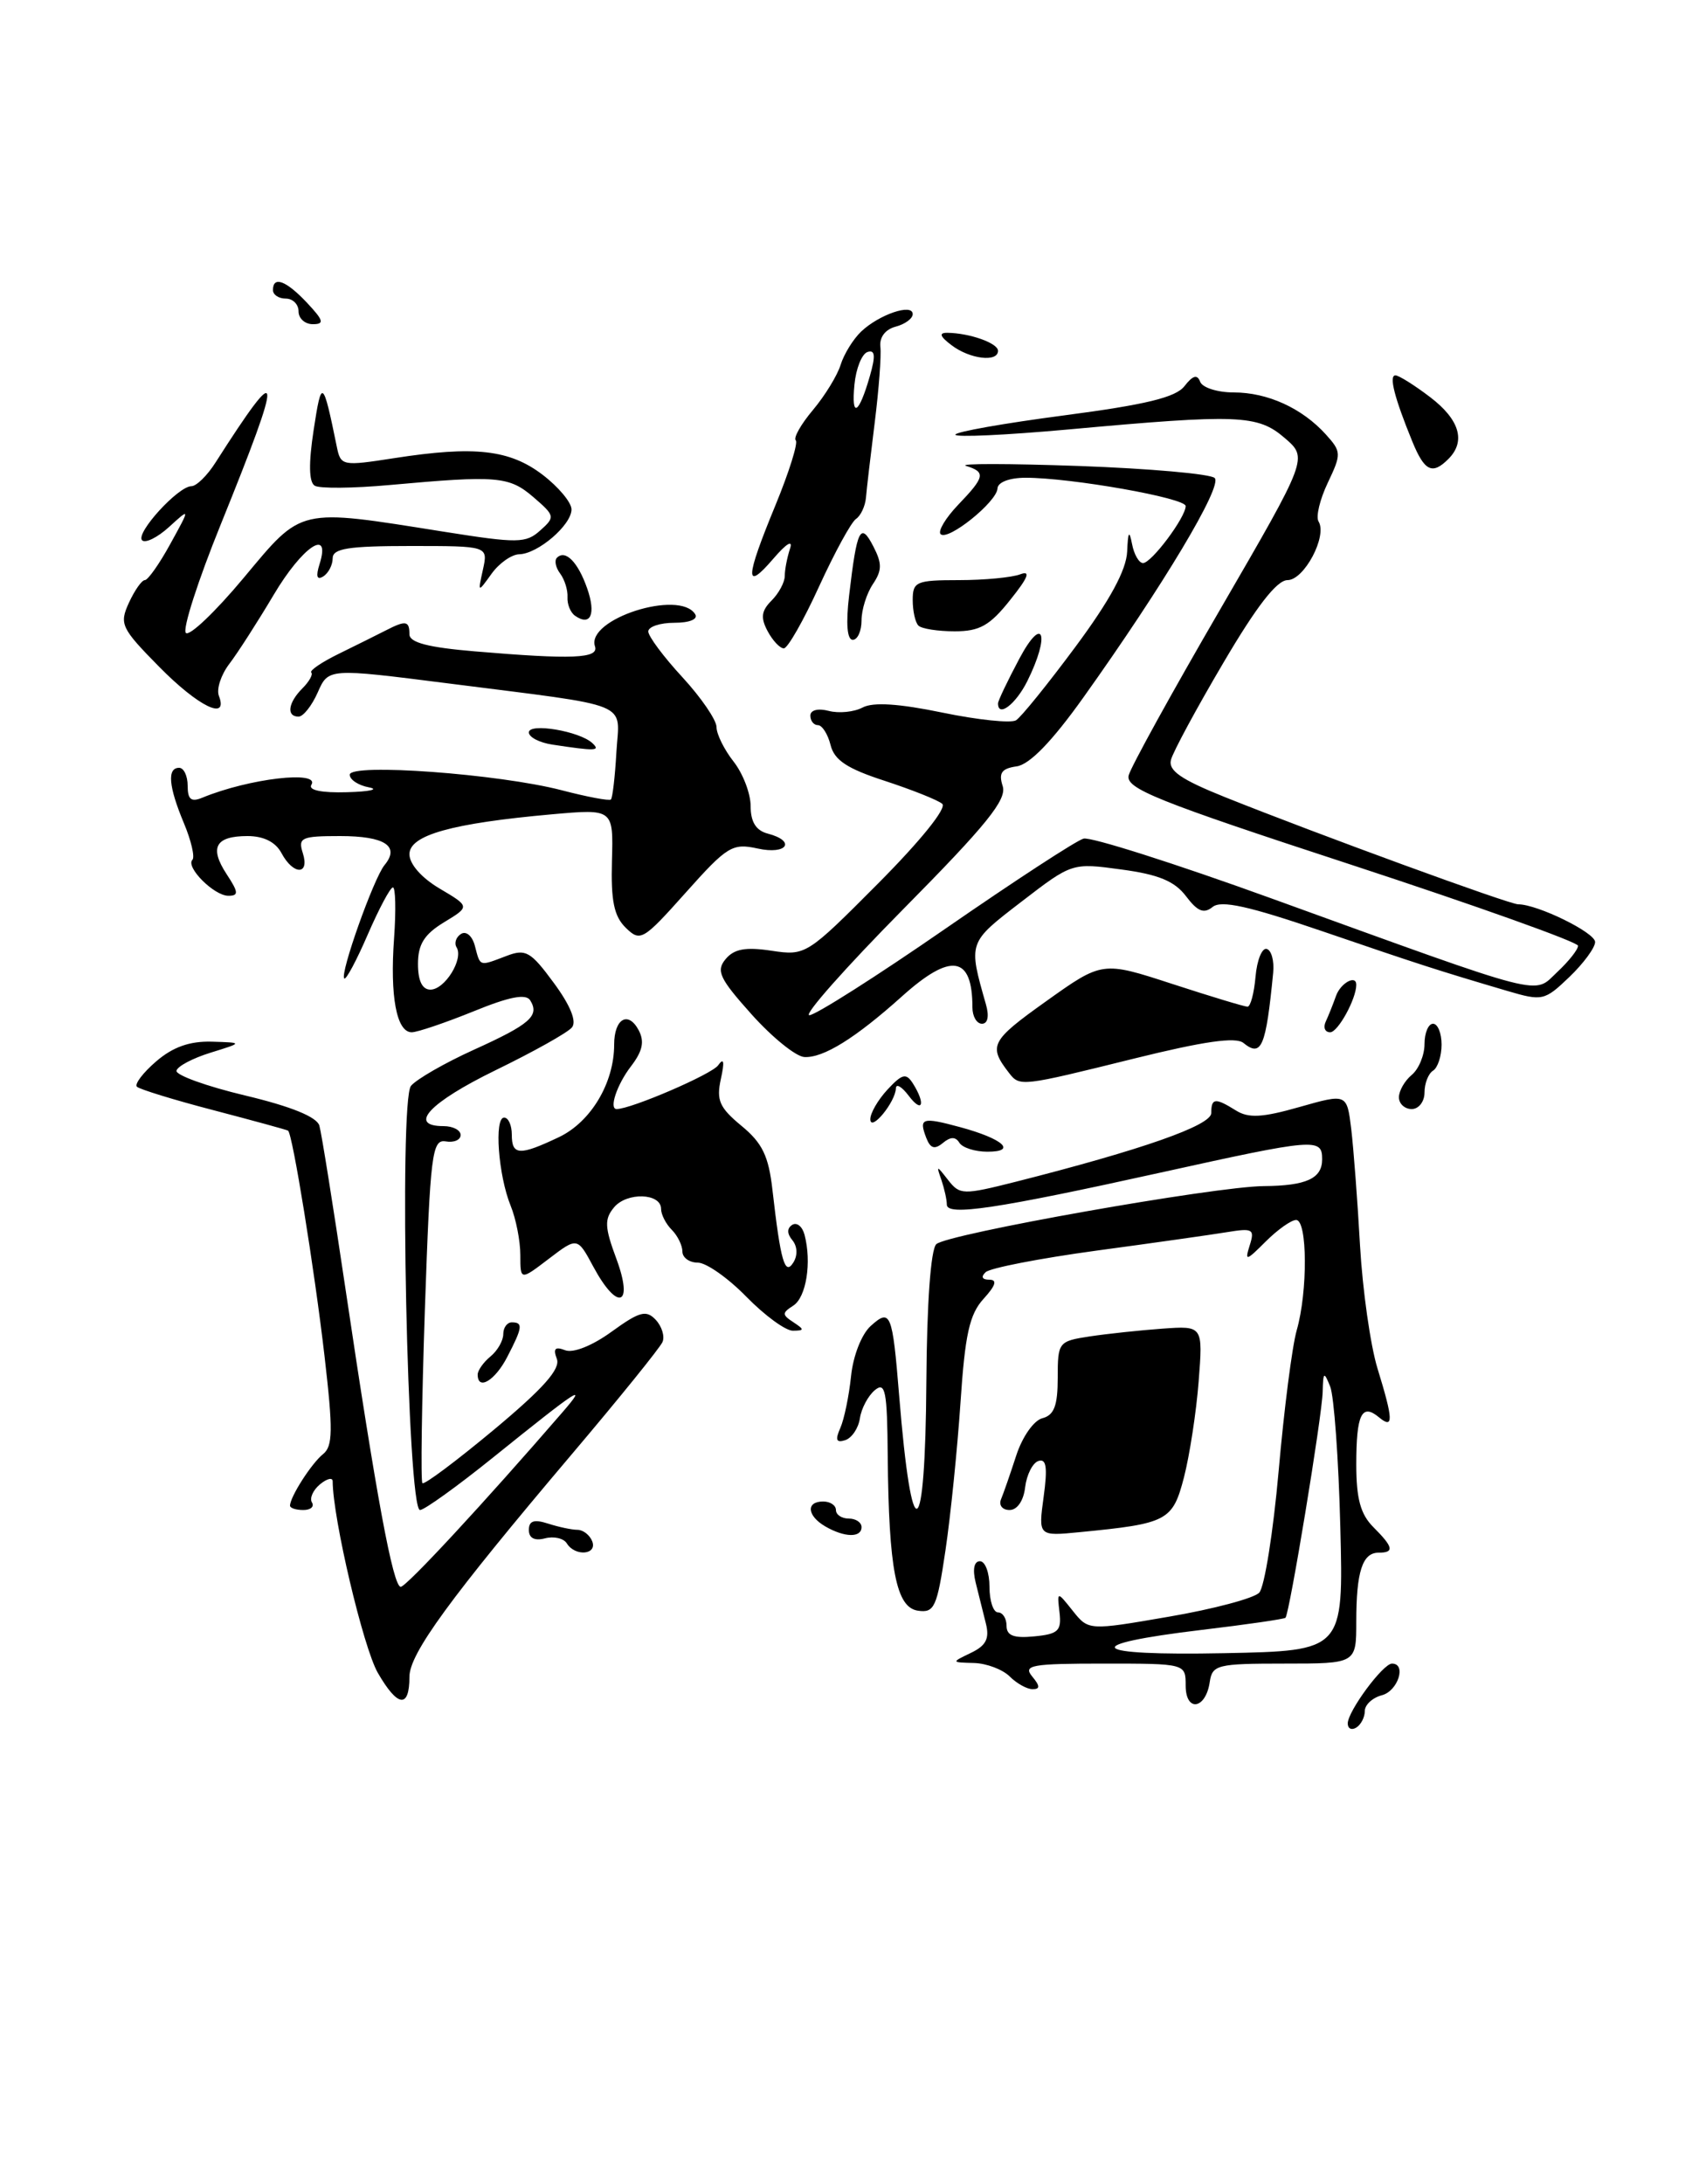 <?xml version="1.0" encoding="UTF-8" standalone="no"?>
<!DOCTYPE svg PUBLIC "-//W3C//DTD SVG 1.1//EN" "http://www.w3.org/Graphics/SVG/1.1/DTD/svg11.dtd" >
<svg xmlns="http://www.w3.org/2000/svg" xmlns:xlink="http://www.w3.org/1999/xlink" version="1.1" viewBox="0 0 200 256">
 <g >
 <path fill="currentColor"
d=" M 169.80 53.80 C 171.87 51.73 171.12 49.19 167.66 46.55 C 165.82 45.15 163.99 44.00 163.59 44.00 C 162.80 44.00 163.48 46.64 165.57 51.75 C 167.00 55.24 167.91 55.69 169.80 53.80 Z  M 158.00 202.02 C 158.00 200.59 162.13 195.00 163.19 195.00 C 164.92 195.00 163.89 198.22 162.00 198.71 C 160.90 199.00 160.00 199.83 160.00 200.56 C 160.00 201.29 159.55 202.16 159.00 202.50 C 158.45 202.84 158.00 202.62 158.00 202.02 Z  M 44.29 196.08 C 42.58 193.10 39.02 177.99 39.00 173.63 C 39.00 173.15 38.33 173.31 37.51 173.99 C 36.69 174.67 36.27 175.63 36.57 176.11 C 36.87 176.60 36.42 177.00 35.56 177.00 C 34.70 177.00 34.00 176.77 34.00 176.49 C 34.00 175.46 36.53 171.51 37.88 170.44 C 39.02 169.52 39.05 167.64 38.05 159.00 C 36.86 148.73 34.29 132.87 33.77 132.53 C 33.62 132.43 29.70 131.36 25.05 130.14 C 20.40 128.93 16.35 127.68 16.05 127.38 C 15.75 127.08 16.76 125.74 18.31 124.41 C 20.26 122.73 22.23 122.03 24.81 122.10 C 28.50 122.21 28.50 122.21 24.69 123.39 C 22.59 124.04 20.79 124.99 20.69 125.51 C 20.59 126.02 24.21 127.33 28.74 128.41 C 34.12 129.69 37.14 130.92 37.44 131.94 C 37.69 132.80 39.06 141.38 40.49 151.00 C 44.11 175.37 46.08 186.00 46.98 186.00 C 47.64 186.00 56.80 176.11 65.94 165.54 C 69.00 162.00 67.89 162.72 57.83 170.82 C 53.61 174.22 49.74 177.00 49.24 177.00 C 47.76 177.00 46.75 129.01 48.18 127.28 C 48.83 126.50 52.15 124.59 55.55 123.05 C 62.15 120.06 63.28 119.07 62.16 117.26 C 61.66 116.45 59.73 116.82 55.48 118.56 C 52.19 119.89 48.95 120.99 48.27 121.00 C 46.49 121.00 45.70 116.80 46.20 109.96 C 46.43 106.68 46.37 104.01 46.06 104.02 C 45.75 104.03 44.43 106.51 43.11 109.55 C 41.80 112.58 40.56 114.90 40.36 114.69 C 39.82 114.16 43.81 102.94 45.08 101.40 C 46.92 99.18 45.11 98.00 39.87 98.00 C 35.32 98.00 34.92 98.18 35.50 100.00 C 36.33 102.60 34.39 102.60 33.00 100.00 C 32.31 98.70 30.91 98.00 29.02 98.00 C 25.25 98.00 24.52 99.34 26.57 102.47 C 27.97 104.60 28.00 105.00 26.77 105.00 C 25.09 105.00 21.72 101.62 22.56 100.78 C 22.86 100.47 22.42 98.54 21.56 96.49 C 19.76 92.19 19.57 90.00 21.00 90.00 C 21.55 90.00 22.00 90.95 22.00 92.11 C 22.00 93.72 22.41 94.05 23.75 93.49 C 29.19 91.25 37.57 90.27 36.50 92.00 C 36.12 92.62 37.71 92.95 40.69 92.86 C 43.34 92.79 44.49 92.53 43.25 92.29 C 42.01 92.06 41.00 91.39 41.00 90.81 C 41.00 89.43 58.47 90.71 65.85 92.63 C 68.84 93.41 71.44 93.90 71.62 93.71 C 71.81 93.52 72.10 91.04 72.26 88.19 C 72.61 82.12 74.52 82.91 52.50 80.10 C 38.50 78.32 38.50 78.32 37.25 81.16 C 36.56 82.72 35.55 84.00 35.00 84.00 C 33.55 84.00 33.77 82.37 35.45 80.69 C 36.25 79.89 36.72 79.05 36.49 78.83 C 36.26 78.60 37.75 77.59 39.79 76.60 C 41.83 75.60 44.28 74.38 45.24 73.89 C 47.57 72.69 48.00 72.76 48.00 74.35 C 48.00 75.32 50.20 75.89 55.65 76.35 C 67.13 77.32 70.23 77.19 69.75 75.76 C 68.69 72.57 79.68 69.05 81.50 72.00 C 81.86 72.58 80.84 73.00 79.06 73.00 C 77.38 73.00 76.00 73.46 76.00 74.02 C 76.00 74.58 77.80 77.00 80.00 79.38 C 82.20 81.77 84.00 84.40 84.00 85.23 C 84.00 86.05 84.90 87.87 86.00 89.27 C 87.10 90.67 88.00 93.02 88.00 94.50 C 88.00 96.35 88.63 97.35 90.00 97.71 C 93.37 98.59 92.27 100.22 88.82 99.46 C 85.86 98.81 85.25 99.18 80.39 104.63 C 75.38 110.24 75.07 110.42 73.36 108.75 C 71.98 107.40 71.61 105.60 71.74 100.90 C 71.91 94.81 71.91 94.81 64.71 95.45 C 52.96 96.50 48.00 97.89 48.00 100.13 C 48.00 101.29 49.43 102.91 51.55 104.16 C 55.10 106.26 55.10 106.26 52.05 108.11 C 49.73 109.52 49.00 110.70 49.00 112.99 C 49.00 114.97 49.50 116.00 50.46 116.00 C 52.15 116.00 54.37 112.41 53.53 111.05 C 53.22 110.55 53.46 109.84 54.05 109.47 C 54.66 109.09 55.38 109.72 55.68 110.90 C 56.32 113.34 56.14 113.28 59.38 112.05 C 61.63 111.19 62.21 111.52 64.93 115.22 C 66.87 117.85 67.63 119.74 67.05 120.43 C 66.56 121.04 62.51 123.30 58.07 125.46 C 50.33 129.24 47.76 132.00 52.00 132.00 C 53.10 132.00 54.00 132.47 54.00 133.04 C 54.00 133.62 53.21 133.96 52.25 133.79 C 50.65 133.53 50.44 135.22 49.81 153.48 C 49.44 164.47 49.31 173.64 49.52 173.85 C 49.74 174.07 53.51 171.24 57.91 167.58 C 63.71 162.74 65.73 160.46 65.28 159.28 C 64.82 158.08 65.07 157.81 66.26 158.27 C 67.20 158.63 69.44 157.74 71.71 156.09 C 74.98 153.72 75.76 153.52 76.87 154.70 C 77.59 155.47 77.95 156.64 77.67 157.30 C 77.39 157.96 72.59 163.90 67.00 170.50 C 52.73 187.35 48.00 193.84 48.00 196.54 C 48.00 200.30 46.62 200.12 44.29 196.08 Z  M 139.00 197.58 C 139.00 195.00 139.00 195.00 129.38 195.00 C 120.94 195.00 119.91 195.18 121.00 196.50 C 121.94 197.63 121.95 198.00 121.05 198.00 C 120.39 198.00 119.18 197.32 118.36 196.50 C 117.53 195.68 115.65 194.97 114.18 194.93 C 111.50 194.86 111.50 194.86 113.83 193.74 C 115.60 192.89 116.02 192.07 115.58 190.31 C 115.26 189.04 114.72 186.88 114.38 185.50 C 114.00 183.96 114.19 183.00 114.88 183.00 C 115.50 183.00 116.00 184.35 116.00 186.00 C 116.00 187.65 116.45 189.00 117.00 189.00 C 117.55 189.00 118.00 189.70 118.00 190.56 C 118.00 191.72 118.84 192.05 121.25 191.81 C 124.06 191.54 124.46 191.16 124.21 189.00 C 123.92 186.50 123.92 186.50 125.76 188.81 C 127.61 191.13 127.61 191.13 137.05 189.50 C 142.25 188.61 147.01 187.34 147.62 186.69 C 148.24 186.04 149.26 179.61 149.90 172.42 C 150.53 165.22 151.48 157.80 152.02 155.92 C 153.32 151.40 153.28 143.00 151.95 143.00 C 151.38 143.00 149.77 144.14 148.38 145.53 C 146.08 147.83 145.91 147.87 146.51 145.97 C 147.11 144.07 146.87 143.93 143.84 144.43 C 142.00 144.73 135.10 145.71 128.50 146.60 C 121.90 147.50 116.07 148.63 115.55 149.12 C 114.97 149.66 115.13 150.00 115.97 150.00 C 116.94 150.00 116.74 150.67 115.30 152.25 C 113.65 154.06 113.13 156.43 112.60 164.43 C 112.23 169.89 111.44 177.68 110.84 181.73 C 109.85 188.40 109.54 189.08 107.62 188.80 C 105.06 188.44 104.19 183.98 104.07 170.63 C 104.01 163.02 103.79 161.93 102.56 162.95 C 101.77 163.61 100.98 165.09 100.81 166.24 C 100.64 167.40 99.87 168.55 99.09 168.81 C 98.04 169.15 97.89 168.79 98.51 167.39 C 98.97 166.35 99.53 163.62 99.77 161.32 C 100.01 158.94 101.00 156.40 102.07 155.43 C 104.40 153.33 104.62 153.86 105.41 163.58 C 106.90 181.93 108.47 181.12 108.60 161.95 C 108.66 152.79 109.11 146.49 109.76 145.84 C 110.95 144.65 142.42 139.07 148.17 139.03 C 153.15 138.99 155.00 138.14 155.00 135.89 C 155.00 133.37 154.24 133.43 136.09 137.44 C 116.81 141.70 111.00 142.57 111.00 141.20 C 111.00 140.63 110.71 139.34 110.37 138.33 C 109.75 136.56 109.78 136.56 111.16 138.33 C 112.52 140.07 112.90 140.08 119.05 138.53 C 133.91 134.76 142.00 131.92 142.00 130.47 C 142.00 128.69 142.46 128.65 144.90 130.17 C 146.37 131.09 147.99 131.00 152.34 129.76 C 157.90 128.18 157.90 128.18 158.41 132.34 C 158.68 134.63 159.15 140.78 159.44 146.00 C 159.74 151.22 160.66 157.71 161.49 160.41 C 163.35 166.46 163.39 167.56 161.66 166.13 C 159.64 164.45 159.00 165.78 159.00 171.67 C 159.00 175.67 159.50 177.50 161.00 179.00 C 163.36 181.36 163.49 182.00 161.61 182.00 C 159.72 182.00 159.00 184.23 159.00 190.08 C 159.00 195.00 159.00 195.00 150.57 195.00 C 142.68 195.00 142.12 195.14 141.82 197.17 C 141.35 200.37 139.00 200.72 139.00 197.58 Z  M 157.13 179.02 C 156.93 171.05 156.39 163.62 155.94 162.52 C 155.21 160.72 155.12 160.78 155.06 163.15 C 155.00 165.94 151.17 189.16 150.70 189.63 C 150.55 189.78 146.17 190.42 140.96 191.04 C 126.30 192.79 127.52 194.10 143.52 193.78 C 157.50 193.50 157.50 193.50 157.13 179.02 Z  M 66.45 180.91 C 66.08 180.31 64.93 180.05 63.89 180.32 C 62.67 180.64 62.00 180.29 62.00 179.34 C 62.00 178.26 62.61 178.06 64.25 178.59 C 65.49 178.99 67.04 179.32 67.71 179.32 C 68.37 179.33 69.14 179.93 69.43 180.67 C 70.04 182.26 67.41 182.47 66.45 180.91 Z  M 96.75 178.92 C 94.61 177.67 94.46 176.00 96.50 176.00 C 97.33 176.00 98.00 176.45 98.00 177.00 C 98.00 177.55 98.67 178.00 99.50 178.00 C 100.33 178.00 101.00 178.45 101.00 179.00 C 101.00 180.27 99.01 180.23 96.75 178.92 Z  M 122.35 175.45 C 122.82 172.01 122.67 170.94 121.74 171.25 C 121.06 171.47 120.36 172.86 120.18 174.33 C 120.00 175.91 119.25 177.00 118.35 177.00 C 117.52 177.00 117.07 176.44 117.35 175.75 C 117.64 175.06 118.44 172.75 119.14 170.60 C 119.85 168.42 121.19 166.50 122.20 166.24 C 123.58 165.88 124.00 164.77 124.00 161.49 C 124.00 157.32 124.09 157.21 127.75 156.65 C 129.81 156.34 133.65 155.93 136.27 155.74 C 141.03 155.40 141.03 155.40 140.52 161.95 C 140.24 165.55 139.46 170.60 138.80 173.17 C 137.47 178.28 136.87 178.59 126.61 179.59 C 121.72 180.07 121.72 180.07 122.35 175.45 Z  M 56.00 161.12 C 56.00 160.64 56.67 159.68 57.50 159.00 C 58.33 158.32 59.00 157.14 59.00 156.38 C 59.00 155.62 59.45 155.00 60.00 155.00 C 61.34 155.00 61.27 155.58 59.47 159.05 C 58.04 161.83 56.00 163.05 56.00 161.12 Z  M 87.50 152.00 C 85.35 149.80 82.79 148.00 81.80 148.00 C 80.81 148.00 80.00 147.41 80.00 146.70 C 80.00 145.99 79.44 144.84 78.75 144.15 C 78.06 143.46 77.50 142.36 77.50 141.70 C 77.50 139.84 73.48 139.71 71.98 141.53 C 70.84 142.90 70.88 143.85 72.27 147.58 C 74.31 153.10 72.40 153.75 69.57 148.50 C 67.69 145.00 67.69 145.00 64.34 147.55 C 61.00 150.10 61.00 150.10 61.00 147.12 C 61.00 145.47 60.49 142.86 59.86 141.32 C 58.41 137.75 57.92 131.00 59.10 131.00 C 59.60 131.00 60.00 131.90 60.00 133.00 C 60.00 135.45 60.90 135.49 65.55 133.28 C 69.28 131.49 72.00 126.93 72.00 122.44 C 72.00 119.41 73.64 118.45 74.87 120.75 C 75.58 122.09 75.34 123.21 73.94 125.03 C 72.32 127.15 71.37 130.00 72.29 130.00 C 73.98 130.00 83.46 125.92 84.19 124.87 C 84.86 123.93 84.96 124.42 84.51 126.47 C 83.96 128.97 84.34 129.83 86.93 131.97 C 89.38 133.99 90.11 135.51 90.56 139.50 C 91.51 147.83 92.01 149.59 93.01 147.98 C 93.53 147.15 93.48 146.08 92.89 145.37 C 92.25 144.60 92.25 143.97 92.88 143.57 C 93.42 143.24 94.06 143.76 94.32 144.74 C 95.17 147.98 94.52 152.06 93.00 153.04 C 91.67 153.89 91.67 154.11 93.00 154.98 C 94.32 155.85 94.32 155.97 92.95 155.98 C 92.10 155.99 89.65 154.20 87.50 152.00 Z  M 108.59 133.38 C 107.69 131.04 108.09 130.91 112.56 132.12 C 117.59 133.48 119.28 135.00 115.76 135.00 C 114.31 135.00 112.83 134.53 112.47 133.95 C 112.02 133.22 111.43 133.23 110.53 133.98 C 109.57 134.77 109.07 134.62 108.59 133.38 Z  M 102.03 131.21 C 102.01 130.50 102.92 128.93 104.04 127.72 C 105.78 125.85 106.23 125.75 107.03 127.01 C 108.54 129.41 108.14 130.57 106.53 128.44 C 105.72 127.37 105.05 126.98 105.03 127.56 C 104.98 129.18 102.07 132.72 102.03 131.21 Z  M 164.00 128.62 C 164.00 127.86 164.68 126.68 165.50 126.00 C 166.32 125.32 167.00 123.69 167.00 122.38 C 167.00 121.07 167.45 120.00 168.00 120.00 C 168.55 120.00 169.00 121.10 169.00 122.44 C 169.00 123.78 168.55 125.16 168.00 125.50 C 167.45 125.84 167.00 126.99 167.00 128.06 C 167.00 129.13 166.32 130.00 165.50 130.00 C 164.68 130.00 164.00 129.38 164.00 128.62 Z  M 118.28 125.75 C 115.84 122.60 116.15 121.99 122.59 117.40 C 129.23 112.66 129.23 112.66 137.42 115.33 C 141.93 116.80 145.90 118.00 146.25 118.00 C 146.60 118.00 147.02 116.42 147.19 114.48 C 147.36 112.54 147.95 111.08 148.50 111.23 C 149.05 111.38 149.39 112.62 149.26 114.00 C 148.41 122.73 147.89 123.97 145.77 122.25 C 144.87 121.52 141.12 122.06 133.00 124.07 C 119.64 127.38 119.55 127.39 118.28 125.75 Z  M 88.12 118.91 C 84.35 114.70 83.92 113.80 85.06 112.43 C 86.05 111.23 87.40 110.98 90.44 111.44 C 94.46 112.04 94.58 111.96 102.96 103.54 C 107.94 98.53 111.03 94.70 110.46 94.22 C 109.93 93.77 106.90 92.57 103.73 91.53 C 99.32 90.10 97.81 89.11 97.37 87.33 C 97.05 86.05 96.38 85.00 95.89 85.00 C 95.40 85.00 95.00 84.50 95.00 83.88 C 95.00 83.23 95.90 83.00 97.16 83.33 C 98.35 83.64 100.13 83.46 101.13 82.93 C 102.35 82.28 105.37 82.47 110.49 83.53 C 114.64 84.39 118.52 84.79 119.11 84.43 C 119.70 84.07 122.84 80.18 126.09 75.80 C 130.13 70.35 132.04 66.82 132.14 64.66 C 132.24 62.31 132.38 62.08 132.71 63.75 C 132.94 64.99 133.53 66.00 134.00 66.00 C 134.99 66.00 139.00 60.64 139.00 59.32 C 139.00 58.37 125.57 56.00 120.24 56.00 C 118.34 56.00 116.98 56.52 116.94 57.25 C 116.87 58.83 111.12 63.45 110.27 62.61 C 109.93 62.26 110.85 60.72 112.32 59.18 C 115.47 55.90 115.59 55.33 113.25 54.61 C 112.29 54.32 118.25 54.33 126.50 54.62 C 134.75 54.92 141.91 55.55 142.40 56.03 C 143.36 56.96 136.35 68.66 126.99 81.78 C 123.32 86.92 120.71 89.61 119.19 89.83 C 117.42 90.08 117.05 90.60 117.55 92.15 C 118.05 93.73 115.68 96.67 105.89 106.57 C 99.13 113.41 94.18 119.00 94.88 119.00 C 95.58 119.00 102.76 114.44 110.83 108.86 C 118.90 103.28 126.19 98.52 127.03 98.30 C 127.87 98.07 137.77 101.22 149.03 105.30 C 181.75 117.15 179.71 116.62 182.57 113.93 C 183.91 112.68 185.00 111.30 185.00 110.86 C 185.00 110.43 173.04 106.16 158.43 101.37 C 135.54 93.88 131.92 92.42 132.32 90.88 C 132.58 89.89 137.41 81.12 143.07 71.39 C 153.34 53.69 153.34 53.69 150.61 51.34 C 147.44 48.61 145.21 48.52 125.25 50.34 C 117.96 51.00 112.00 51.28 112.00 50.95 C 112.00 50.62 117.74 49.61 124.75 48.69 C 134.34 47.43 137.84 46.58 138.86 45.26 C 139.84 44.00 140.36 43.85 140.70 44.75 C 140.96 45.44 142.73 46.00 144.63 46.00 C 148.60 46.00 152.64 47.84 155.43 50.92 C 157.26 52.95 157.27 53.20 155.66 56.59 C 154.73 58.54 154.24 60.58 154.58 61.13 C 155.63 62.83 152.89 68.00 150.94 68.00 C 149.69 68.00 147.31 71.07 143.42 77.69 C 140.28 83.01 137.52 88.13 137.28 89.05 C 136.94 90.33 138.44 91.36 143.59 93.43 C 154.66 97.86 176.93 106.00 177.98 106.00 C 180.24 106.00 187.00 109.31 187.00 110.42 C 187.00 111.08 185.64 112.93 183.98 114.52 C 181.08 117.30 180.81 117.36 176.73 116.16 C 168.46 113.72 166.37 113.04 155.00 109.15 C 146.40 106.21 143.16 105.49 142.16 106.31 C 141.13 107.14 140.39 106.84 139.04 105.05 C 137.71 103.29 135.82 102.50 131.47 101.92 C 125.68 101.13 125.68 101.13 119.74 105.70 C 113.46 110.53 113.50 110.41 115.59 117.75 C 115.98 119.12 115.80 120.00 115.12 120.00 C 114.50 120.00 114.00 119.14 114.00 118.08 C 114.00 112.01 111.49 111.62 105.73 116.80 C 100.28 121.69 96.52 124.03 94.29 123.90 C 93.30 123.84 90.53 121.60 88.12 118.91 Z  M 155.42 119.75 C 155.74 119.06 156.28 117.71 156.62 116.75 C 157.15 115.23 159.00 114.21 159.00 115.43 C 159.00 117.09 156.85 121.00 155.94 121.00 C 155.33 121.00 155.10 120.44 155.42 119.75 Z  M 64.75 87.28 C 63.24 87.05 62.00 86.41 62.00 85.85 C 62.00 84.70 67.95 85.70 69.45 87.11 C 70.43 88.03 69.83 88.05 64.75 87.28 Z  M 18.66 78.16 C 14.20 73.63 13.97 73.15 15.11 70.66 C 15.78 69.20 16.62 68.00 16.98 68.00 C 17.34 68.00 18.69 66.09 19.97 63.75 C 22.31 59.50 22.31 59.50 19.83 61.76 C 18.47 63.00 17.04 63.71 16.66 63.33 C 15.85 62.52 20.88 57.00 22.44 56.99 C 23.02 56.99 24.29 55.75 25.25 54.24 C 33.20 41.79 33.31 43.11 25.88 61.47 C 23.21 68.05 21.37 73.77 21.79 74.19 C 22.21 74.61 25.26 71.70 28.58 67.72 C 35.50 59.43 34.83 59.59 52.00 62.32 C 60.71 63.70 61.65 63.69 63.33 62.18 C 65.10 60.60 65.07 60.46 62.53 58.27 C 59.68 55.82 58.29 55.71 45.70 56.85 C 41.42 57.24 37.45 57.28 36.89 56.93 C 36.21 56.51 36.17 54.30 36.77 50.40 C 37.70 44.30 37.86 44.41 39.48 52.34 C 39.94 54.62 40.11 54.65 46.23 53.70 C 55.63 52.24 59.74 52.70 63.61 55.65 C 65.47 57.07 67.00 58.90 67.00 59.71 C 67.00 61.54 63.06 64.92 60.87 64.97 C 59.98 64.99 58.52 66.01 57.63 67.25 C 56.01 69.50 56.01 69.50 56.62 66.75 C 57.22 64.00 57.22 64.00 48.11 64.00 C 40.84 64.00 39.00 64.29 39.00 65.44 C 39.00 66.23 38.50 67.19 37.89 67.57 C 37.15 68.03 37.01 67.56 37.46 66.13 C 38.84 61.77 35.43 64.07 32.07 69.75 C 30.19 72.91 27.86 76.54 26.89 77.81 C 25.91 79.09 25.36 80.77 25.66 81.56 C 26.81 84.56 23.26 82.83 18.66 78.16 Z  M 117.00 82.45 C 117.00 82.15 118.12 79.80 119.50 77.21 C 122.30 71.95 123.15 74.38 120.43 79.85 C 119.07 82.56 117.00 84.14 117.00 82.45 Z  M 89.99 73.98 C 89.15 72.41 89.25 71.60 90.45 70.40 C 91.30 69.55 92.00 68.25 92.00 67.51 C 92.00 66.77 92.28 65.34 92.61 64.33 C 92.99 63.22 92.22 63.67 90.65 65.50 C 87.28 69.42 87.35 67.85 90.91 59.22 C 92.51 55.33 93.58 51.91 93.29 51.62 C 92.99 51.33 93.90 49.72 95.31 48.05 C 96.71 46.38 98.17 44.00 98.55 42.76 C 98.94 41.51 100.01 39.77 100.95 38.87 C 103.05 36.87 107.00 35.52 107.00 36.82 C 107.00 37.34 106.10 38.00 105.00 38.29 C 103.78 38.61 103.08 39.54 103.21 40.66 C 103.33 41.67 103.03 45.65 102.55 49.50 C 102.07 53.35 101.60 57.32 101.52 58.33 C 101.43 59.34 100.90 60.46 100.35 60.83 C 99.79 61.20 97.85 64.76 96.02 68.75 C 94.20 72.74 92.34 76.00 91.89 76.00 C 91.44 76.00 90.58 75.09 89.99 73.98 Z  M 101.98 44.07 C 102.66 41.70 102.59 40.97 101.70 41.26 C 101.04 41.48 100.35 43.19 100.17 45.08 C 99.78 49.10 100.68 48.60 101.98 44.07 Z  M 99.55 69.75 C 100.46 61.98 100.88 61.13 102.38 64.04 C 103.42 66.05 103.41 66.86 102.33 68.47 C 101.60 69.56 101.00 71.47 101.00 72.72 C 101.00 73.98 100.53 75.00 99.97 75.00 C 99.31 75.00 99.15 73.10 99.55 69.75 Z  M 107.67 73.33 C 107.30 72.97 107.00 71.62 107.00 70.33 C 107.00 68.18 107.41 68.00 112.42 68.00 C 115.40 68.00 118.63 67.69 119.60 67.32 C 120.87 66.84 120.54 67.69 118.43 70.32 C 116.04 73.33 114.85 74.00 111.92 74.00 C 109.95 74.00 108.03 73.70 107.67 73.33 Z  M 67.42 72.18 C 66.88 71.81 66.48 70.83 66.53 70.00 C 66.58 69.17 66.19 67.93 65.67 67.23 C 65.14 66.53 64.97 65.69 65.29 65.38 C 66.28 64.38 67.76 65.88 68.84 68.98 C 69.89 71.98 69.24 73.45 67.42 72.18 Z  M 111.56 40.47 C 110.18 39.43 110.04 39.00 111.06 39.01 C 113.67 39.04 117.00 40.22 117.00 41.12 C 117.00 42.49 113.71 42.10 111.56 40.47 Z  M 35.00 36.50 C 35.00 35.67 34.33 35.00 33.50 35.00 C 32.67 35.00 32.00 34.55 32.00 34.00 C 32.00 32.31 33.54 32.88 36.00 35.50 C 37.94 37.57 38.06 38.00 36.67 38.00 C 35.75 38.00 35.00 37.33 35.00 36.50 Z "/>
</g>
</svg>
